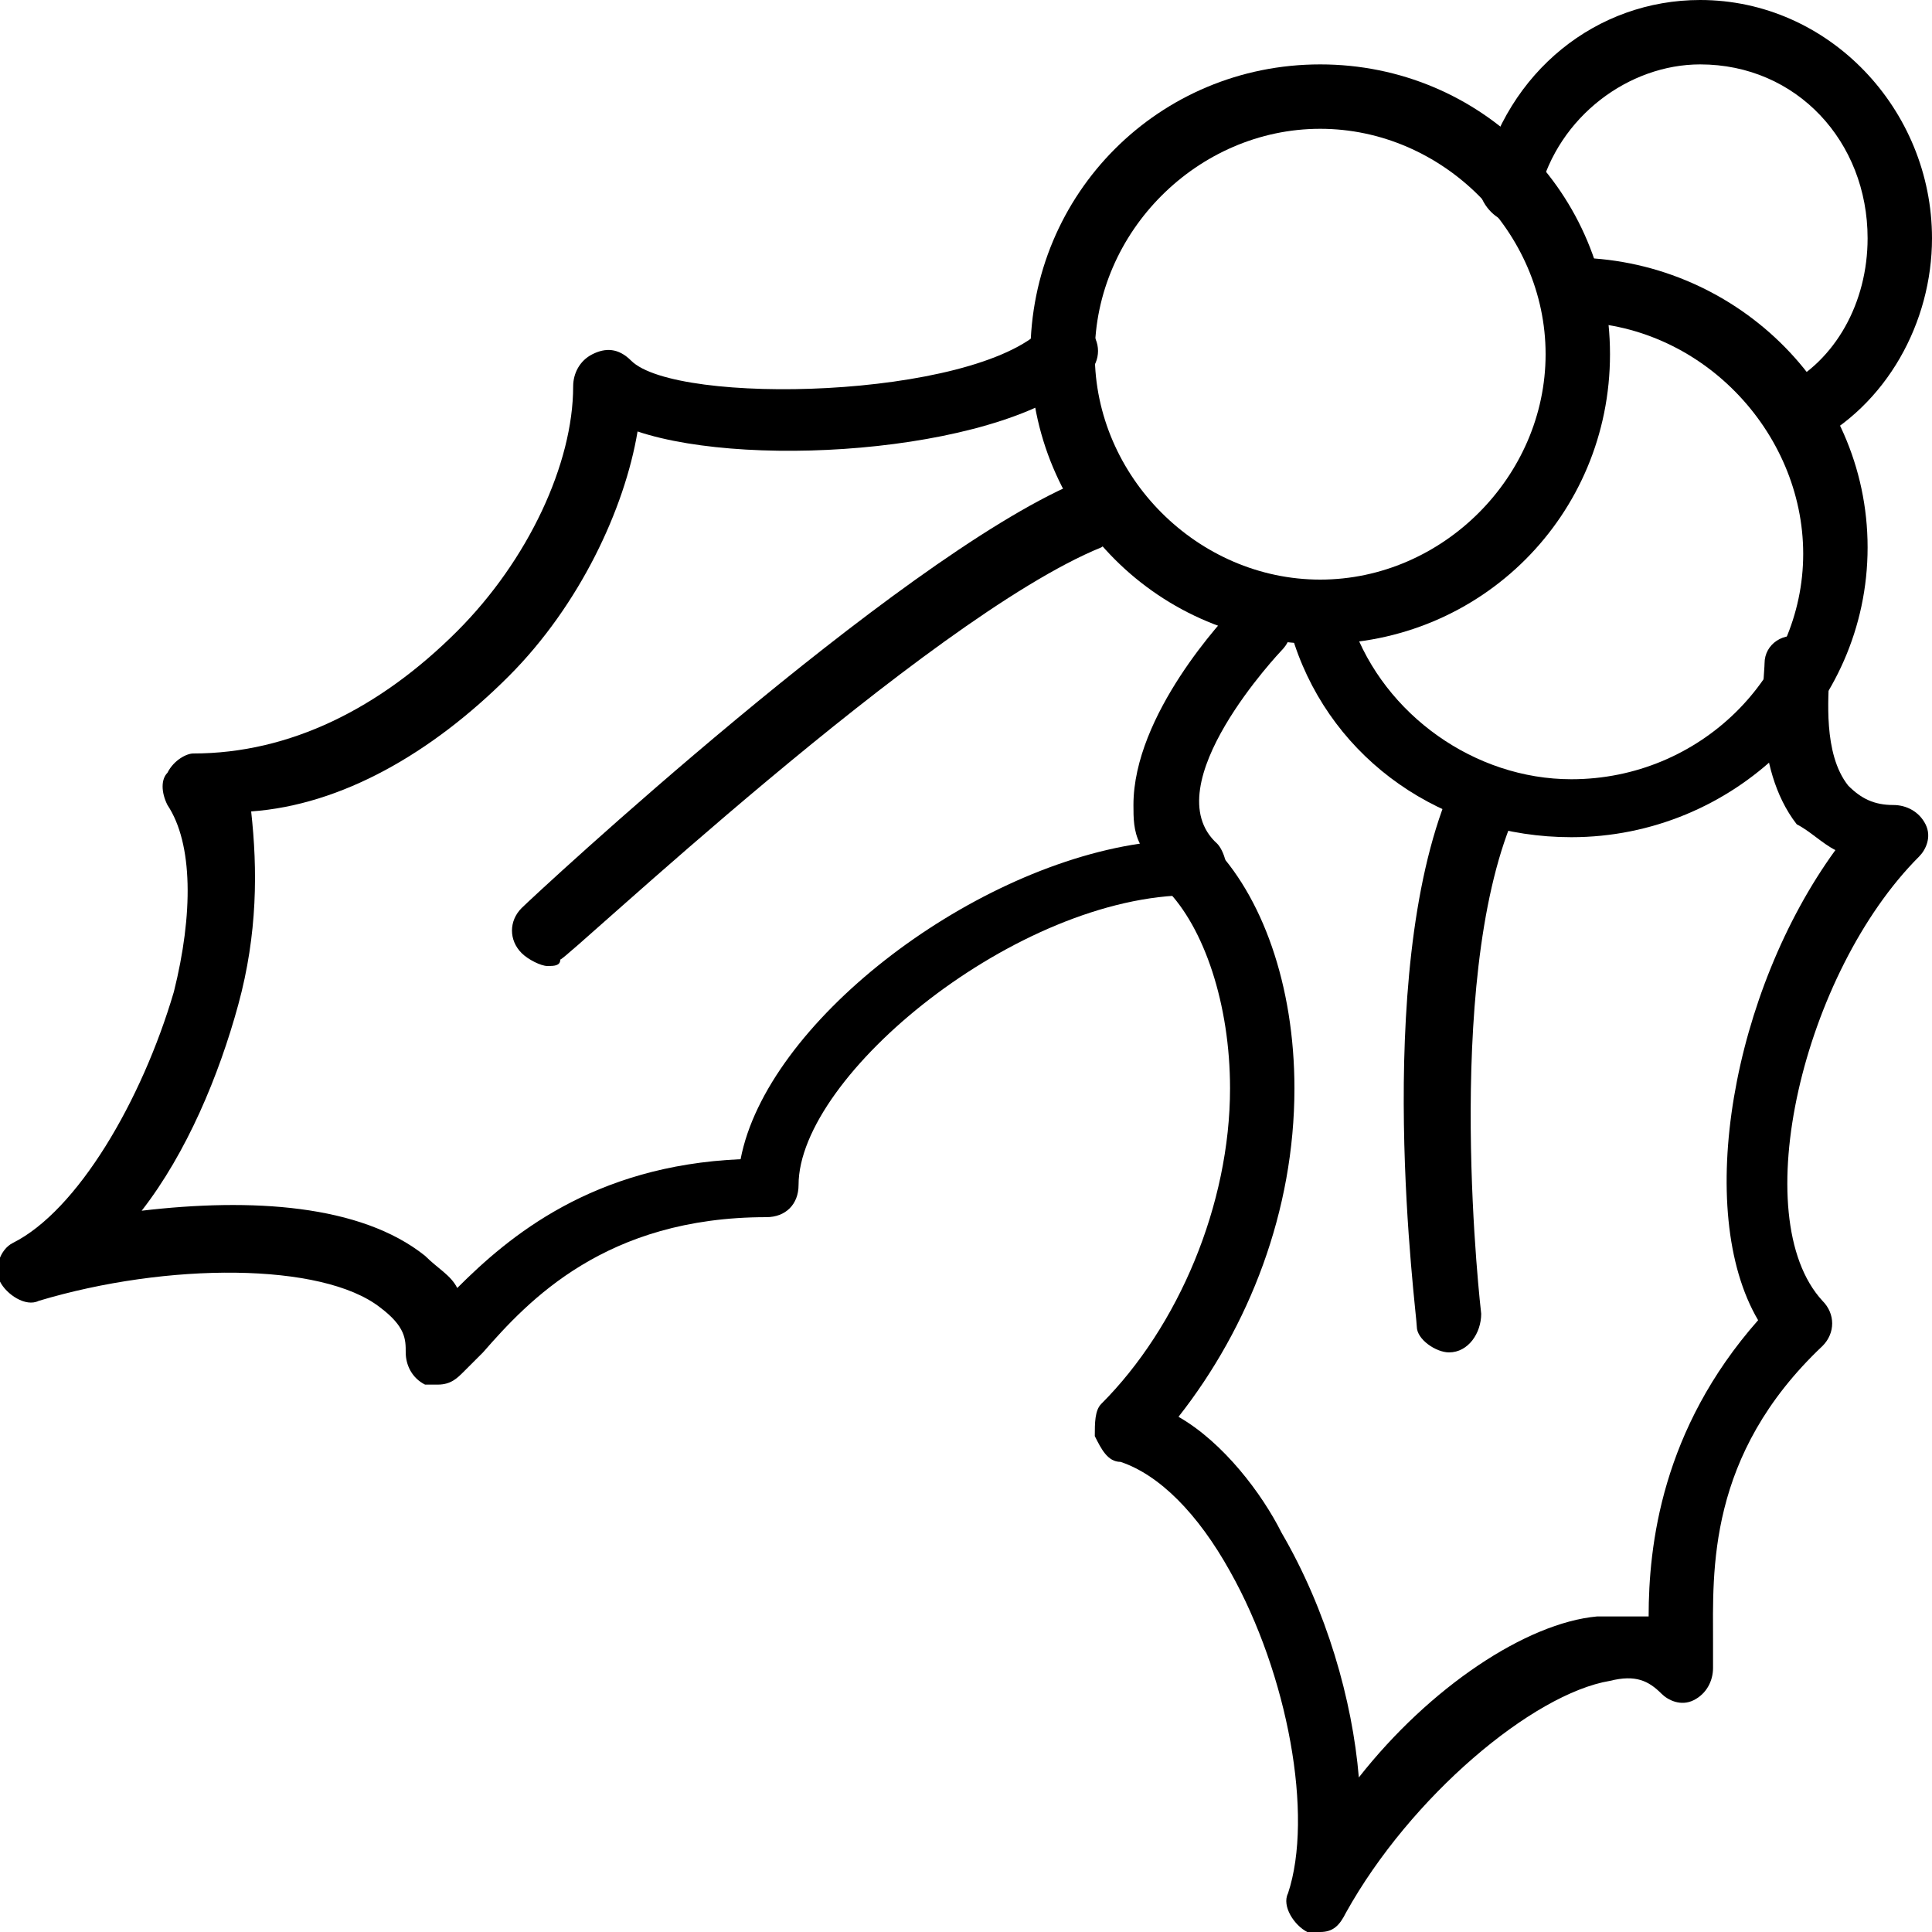 <?xml version="1.0" encoding="utf-8"?>
<!-- Generator: Adobe Illustrator 19.0.0, SVG Export Plug-In . SVG Version: 6.00 Build 0)  -->
<svg version="1.1" id="Layer_1" xmlns="http://www.w3.org/2000/svg" xmlns:xlink="http://www.w3.org/1999/xlink" x="0px" y="0px"
	 viewBox="0 0 30 30" style="enable-background:new 0 0 30 30;" xml:space="preserve">
<g>
	<g>
		<path d="M27.9,7c-0.2,0-0.3-0.1-0.4-0.3c-0.1-0.2-0.1-0.5,0.2-0.7C28.5,5.6,29,4.7,29,3.7C29,2.2,27.9,1,26.4,1
			c-1.1,0-2.2,0.8-2.5,2c-0.1,0.3-0.3,0.4-0.6,0.4C23.1,3.3,22.9,3,23,2.8C23.4,1.1,24.8,0,26.4,0c2,0,3.6,1.7,3.6,3.7
			c0,1.3-0.7,2.6-1.9,3.2C28.1,7,28,7,27.9,7z"/>
	</g>
	<g>
		<path d="M24.4,13c-2,0-3.7-1.2-4.3-3c-0.1-0.3,0-0.5,0.3-0.6c0.3-0.1,0.5,0,0.6,0.3c0.5,1.4,1.9,2.4,3.4,2.4c2,0,3.6-1.6,3.6-3.5
			S26.4,5,24.4,5c-0.3,0-0.5-0.2-0.5-0.5S24.1,4,24.4,4C26.9,4,29,6,29,8.5S26.9,13,24.4,13z"/>
	</g>
	<g>
		<g>
			<path d="M20.5,10C18,10,16,8,16,5.5S18,1,20.5,1S25,3,25,5.5S23,10,20.5,10z M20.5,2C18.6,2,17,3.6,17,5.5S18.6,9,20.5,9
				S24,7.4,24,5.5S22.4,2,20.5,2z"/>
		</g>
	</g>
	<g>
		<path d="M6.8,21.5c-0.1,0-0.1,0-0.2,0c-0.2-0.1-0.3-0.3-0.3-0.5c0-0.2,0-0.4-0.4-0.7c-0.9-0.7-3.3-0.7-5.3-0.1
			c-0.2,0.1-0.5-0.1-0.6-0.3c-0.1-0.2,0-0.5,0.2-0.6c1-0.5,2-2.2,2.5-3.9C3,14.2,3,13.1,2.6,12.5c-0.1-0.2-0.1-0.4,0-0.5
			c0.1-0.2,0.3-0.3,0.4-0.3c1.5,0,2.9-0.7,4.1-1.9C8.2,8.7,8.9,7.2,8.9,6c0-0.2,0.1-0.4,0.3-0.5c0.2-0.1,0.4-0.1,0.6,0.1
			c0.7,0.7,5.3,0.6,6.4-0.5c0.2-0.2,0.5-0.2,0.7,0c0.2,0.2,0.2,0.5,0,0.7c-1.2,1.2-5.2,1.5-7,0.9c-0.2,1.2-0.9,2.7-2,3.8
			c-1.2,1.2-2.6,2-4,2.1C4,13.5,4,14.5,3.7,15.6c-0.3,1.1-0.8,2.3-1.5,3.2c1.7-0.2,3.4-0.1,4.4,0.7c0.2,0.2,0.4,0.3,0.5,0.5
			c0.8-0.8,2.1-1.9,4.4-2c0.4-2.1,3.5-4.5,6.2-4.9c-0.1-0.2-0.1-0.4-0.1-0.6c0-1.4,1.4-2.9,1.6-3.1c0.2-0.2,0.5-0.2,0.7,0
			c0.2,0.2,0.2,0.5,0,0.7c0,0-2,2.1-1,3c0.1,0.1,0.2,0.4,0.1,0.5c-0.1,0.2-0.3,0.3-0.5,0.3c-2.7,0-6.1,2.8-6.1,4.5
			c0,0.3-0.2,0.5-0.5,0.5c-2.5,0-3.7,1.3-4.4,2.1c-0.1,0.1-0.2,0.2-0.3,0.3C7.1,21.4,7,21.5,6.8,21.5z"/>
	</g>
	<g>
		<path d="M8.5,15c-0.1,0-0.3-0.1-0.4-0.2c-0.2-0.2-0.2-0.5,0-0.7c0.2-0.2,5.8-5.4,8.6-6.6c0.3-0.1,0.5,0,0.7,0.3
			c0.1,0.3,0,0.5-0.3,0.7c-2.7,1.1-8.3,6.4-8.4,6.4C8.7,15,8.6,15,8.5,15z"/>
	</g>
	<g>
		<path d="M20.5,30c-0.1,0-0.1,0-0.2,0c-0.2-0.1-0.4-0.4-0.3-0.6c0.4-1.2,0-3.4-0.9-5c-0.5-0.9-1.1-1.5-1.7-1.7
			c-0.2,0-0.3-0.2-0.4-0.4c0-0.2,0-0.4,0.1-0.5c1.2-1.2,2-3.1,2-4.9c0-1.3-0.4-2.5-1-3.1c-0.2-0.2-0.2-0.5,0-0.7
			c0.2-0.2,0.5-0.2,0.7,0c0.8,0.8,1.3,2.2,1.3,3.8c0,1.9-0.7,3.7-1.8,5.1c0.7,0.4,1.3,1.2,1.6,1.8c0.7,1.2,1.1,2.6,1.2,3.8
			c1.1-1.4,2.6-2.4,3.7-2.5c0.3,0,0.5,0,0.8,0c0-1.1,0.2-2.9,1.7-4.6c-1-1.7-0.4-5.1,1.2-7.3c-0.2-0.1-0.4-0.3-0.6-0.4
			c-0.7-0.9-0.5-2.3-0.5-2.5c0-0.3,0.3-0.5,0.6-0.4c0.3,0,0.5,0.3,0.4,0.6c0,0.3-0.1,1.2,0.3,1.7c0.2,0.2,0.4,0.3,0.7,0.3
			c0.2,0,0.4,0.1,0.5,0.3c0.1,0.2,0,0.4-0.1,0.5c-1.8,1.8-2.7,5.6-1.5,6.9c0.2,0.2,0.2,0.5,0,0.7c-1.8,1.7-1.7,3.5-1.7,4.6
			c0,0.2,0,0.3,0,0.4c0,0.2-0.1,0.4-0.3,0.5c-0.2,0.1-0.4,0-0.5-0.1c-0.2-0.2-0.4-0.3-0.8-0.2c-1.2,0.2-3.1,1.8-4.1,3.6
			C20.8,29.9,20.7,30,20.5,30z"/>
	</g>
	<g>
		<path d="M22.5,21c-0.2,0-0.5-0.2-0.5-0.4c0-0.2-0.7-5.4,0.5-8.3c0.1-0.3,0.4-0.4,0.7-0.3c0.3,0.1,0.4,0.4,0.3,0.7
			c-1.1,2.6-0.5,7.7-0.5,7.7C23,20.7,22.8,21,22.5,21C22.5,21,22.5,21,22.5,21z"/>
	</g>
</g>
</svg>
